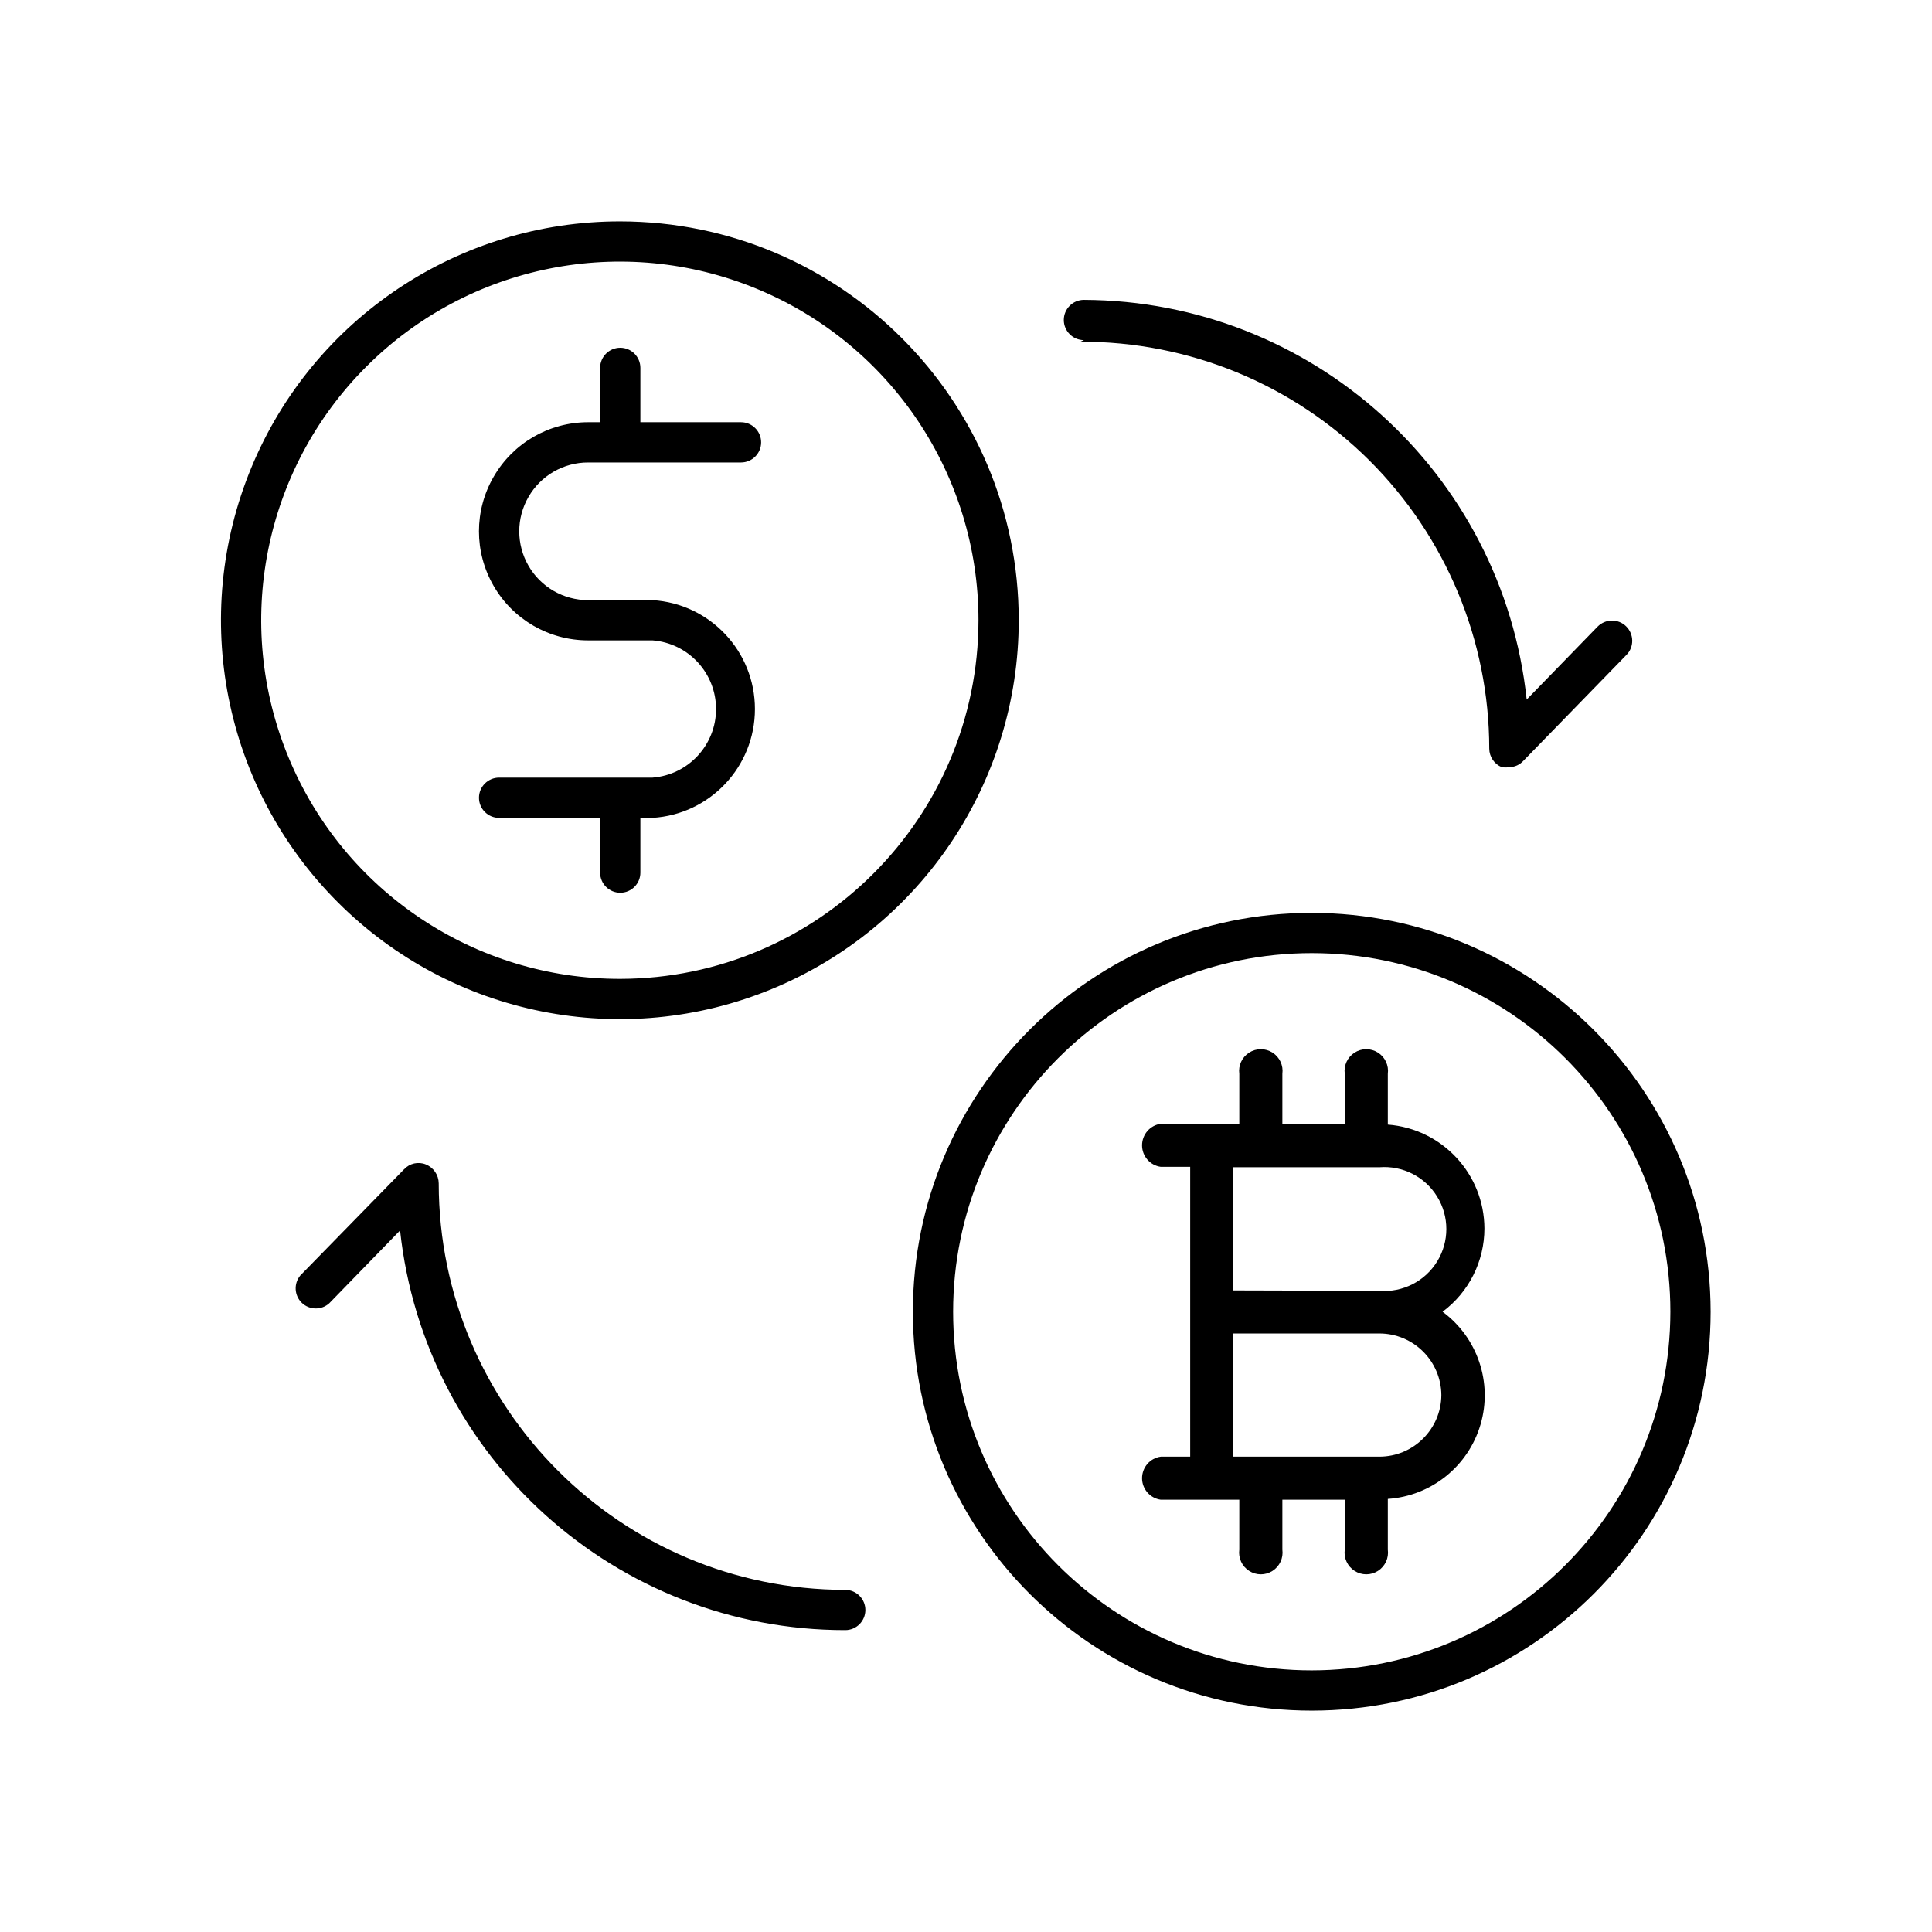 <svg xmlns="http://www.w3.org/2000/svg" width="24" height="24" viewBox="0 0 24 24">
  <g fill="none" fill-rule="evenodd">
    <path fill="#000" fill-rule="nonzero" d="M18.44 15.26C18.437 14.583 17.915 14.022 17.24 13.97L17.24 13.34C17.254 13.236 17.207 13.133 17.118 13.076 17.029 13.019 16.916 13.019 16.827 13.076 16.738 13.133 16.691 13.236 16.705 13.34L16.705 13.96 15.93 13.96 15.93 13.34C15.944 13.236 15.897 13.133 15.808 13.076 15.719 13.019 15.606 13.019 15.517 13.076 15.428 13.133 15.381 13.236 15.395 13.34L15.395 13.96 14.42 13.96C14.286 13.978 14.187 14.093 14.187 14.228 14.187 14.362 14.286 14.477 14.42 14.495L14.785 14.495 14.785 18.095 14.42 18.095C14.286 18.113 14.187 18.228 14.187 18.363 14.187 18.497 14.286 18.612 14.42 18.63L15.395 18.63 15.395 19.25C15.381 19.354 15.428 19.457 15.517 19.514 15.606 19.571 15.719 19.571 15.808 19.514 15.897 19.457 15.944 19.354 15.93 19.25L15.93 18.63 16.705 18.63 16.705 19.25C16.691 19.354 16.738 19.457 16.827 19.514 16.916 19.571 17.029 19.571 17.118 19.514 17.207 19.457 17.254 19.354 17.24 19.25L17.24 18.62C17.78 18.584 18.24 18.214 18.392 17.695 18.544 17.176 18.355 16.616 17.92 16.295 18.247 16.052 18.44 15.668 18.44 15.26zM17.905 17.33C17.902 17.753 17.558 18.095 17.135 18.095L15.32 18.095 15.32 16.565 17.135 16.565C17.558 16.565 17.902 16.907 17.905 17.33zM15.32 16.03L15.32 14.5 17.135 14.5C17.424 14.477 17.702 14.618 17.853 14.865 18.005 15.112 18.005 15.423 17.853 15.67 17.702 15.917 17.424 16.058 17.135 16.035L15.32 16.03zM7.705 2.75C5.7 2.748 3.892 3.954 3.124 5.805 2.355 7.657 2.778 9.789 4.195 11.207 5.611 12.625 7.743 13.05 9.595 12.283 11.447 11.517 12.655 9.71 12.655 7.705 12.655 4.97 10.44 2.753 7.705 2.75zM7.705 12.16C5.903 12.162 4.277 11.078 3.586 9.413 2.894 7.749 3.274 5.832 4.548 4.557 5.822 3.281 7.738 2.899 9.404 3.589 11.069 4.278 12.155 5.903 12.155 7.705 12.152 10.162 10.162 12.154 7.705 12.16L7.705 12.16z"/>
    <path fill="#000" fill-rule="nonzero" d="M7.305 5.745L9.205 5.745C9.343 5.745 9.455 5.633 9.455 5.495 9.455 5.357 9.343 5.245 9.205 5.245L7.955 5.245 7.955 4.57C7.955 4.432 7.843 4.32 7.705 4.32 7.567 4.32 7.455 4.432 7.455 4.57L7.455 5.245 7.305 5.245C6.821 5.245 6.374 5.503 6.132 5.923 5.889 6.342 5.889 6.858 6.132 7.278 6.374 7.697 6.821 7.955 7.305 7.955L8.105 7.955C8.551 7.989 8.895 8.361 8.895 8.808 8.895 9.254 8.551 9.626 8.105 9.66L6.2 9.66C6.062 9.66 5.95 9.772 5.95 9.91 5.95 10.048 6.062 10.16 6.2 10.16L7.455 10.16 7.455 10.84C7.455 10.978 7.567 11.09 7.705 11.09 7.843 11.09 7.955 10.978 7.955 10.84L7.955 10.16 8.105 10.16C8.82 10.117 9.378 9.524 9.378 8.808 9.378 8.091 8.82 7.498 8.105 7.455L7.305 7.455C7 7.455 6.717 7.292 6.565 7.028 6.412 6.763 6.412 6.437 6.565 6.173 6.717 5.908 7 5.745 7.305 5.745zM16.295 11.34C13.558 11.34 11.34 13.558 11.34 16.295 11.34 19.032 13.558 21.25 16.295 21.25 19.032 21.25 21.25 19.032 21.25 16.295 21.247 13.56 19.03 11.343 16.295 11.34L16.295 11.34zM16.295 20.75C13.835 20.75 11.84 18.755 11.84 16.295 11.84 13.835 13.835 11.84 16.295 11.84 18.755 11.84 20.75 13.835 20.75 16.295 20.747 18.754 18.754 20.747 16.295 20.75L16.295 20.75zM13.42 4.245C14.765 4.24 16.056 4.77 17.009 5.718 17.962 6.667 18.499 7.955 18.5 9.3 18.501 9.401 18.562 9.492 18.655 9.53 18.686 9.535 18.719 9.535 18.75 9.53 18.817 9.529 18.88 9.5 18.925 9.45L20.205 8.135C20.302 8.036 20.299 7.877 20.2 7.78 20.101 7.683 19.942 7.686 19.845 7.785L18.965 8.69C18.664 5.875 16.296 3.737 13.465 3.725 13.327 3.725 13.215 3.837 13.215 3.975 13.215 4.113 13.327 4.225 13.465 4.225L13.42 4.245zM10.5 19.75C7.712 19.747 5.453 17.488 5.45 14.7 5.449 14.596 5.386 14.504 5.29 14.465 5.196 14.427 5.089 14.451 5.02 14.525L3.73 15.845C3.647 15.946 3.655 16.094 3.75 16.185 3.844 16.275 3.993 16.278 4.09 16.19L4.97 15.285C5.274 18.11 7.659 20.251 10.5 20.25 10.638 20.25 10.75 20.138 10.75 20 10.75 19.862 10.638 19.75 10.5 19.75L10.5 19.75z"/>
    <rect width="24" height="24"/>
  </g>
</svg>
